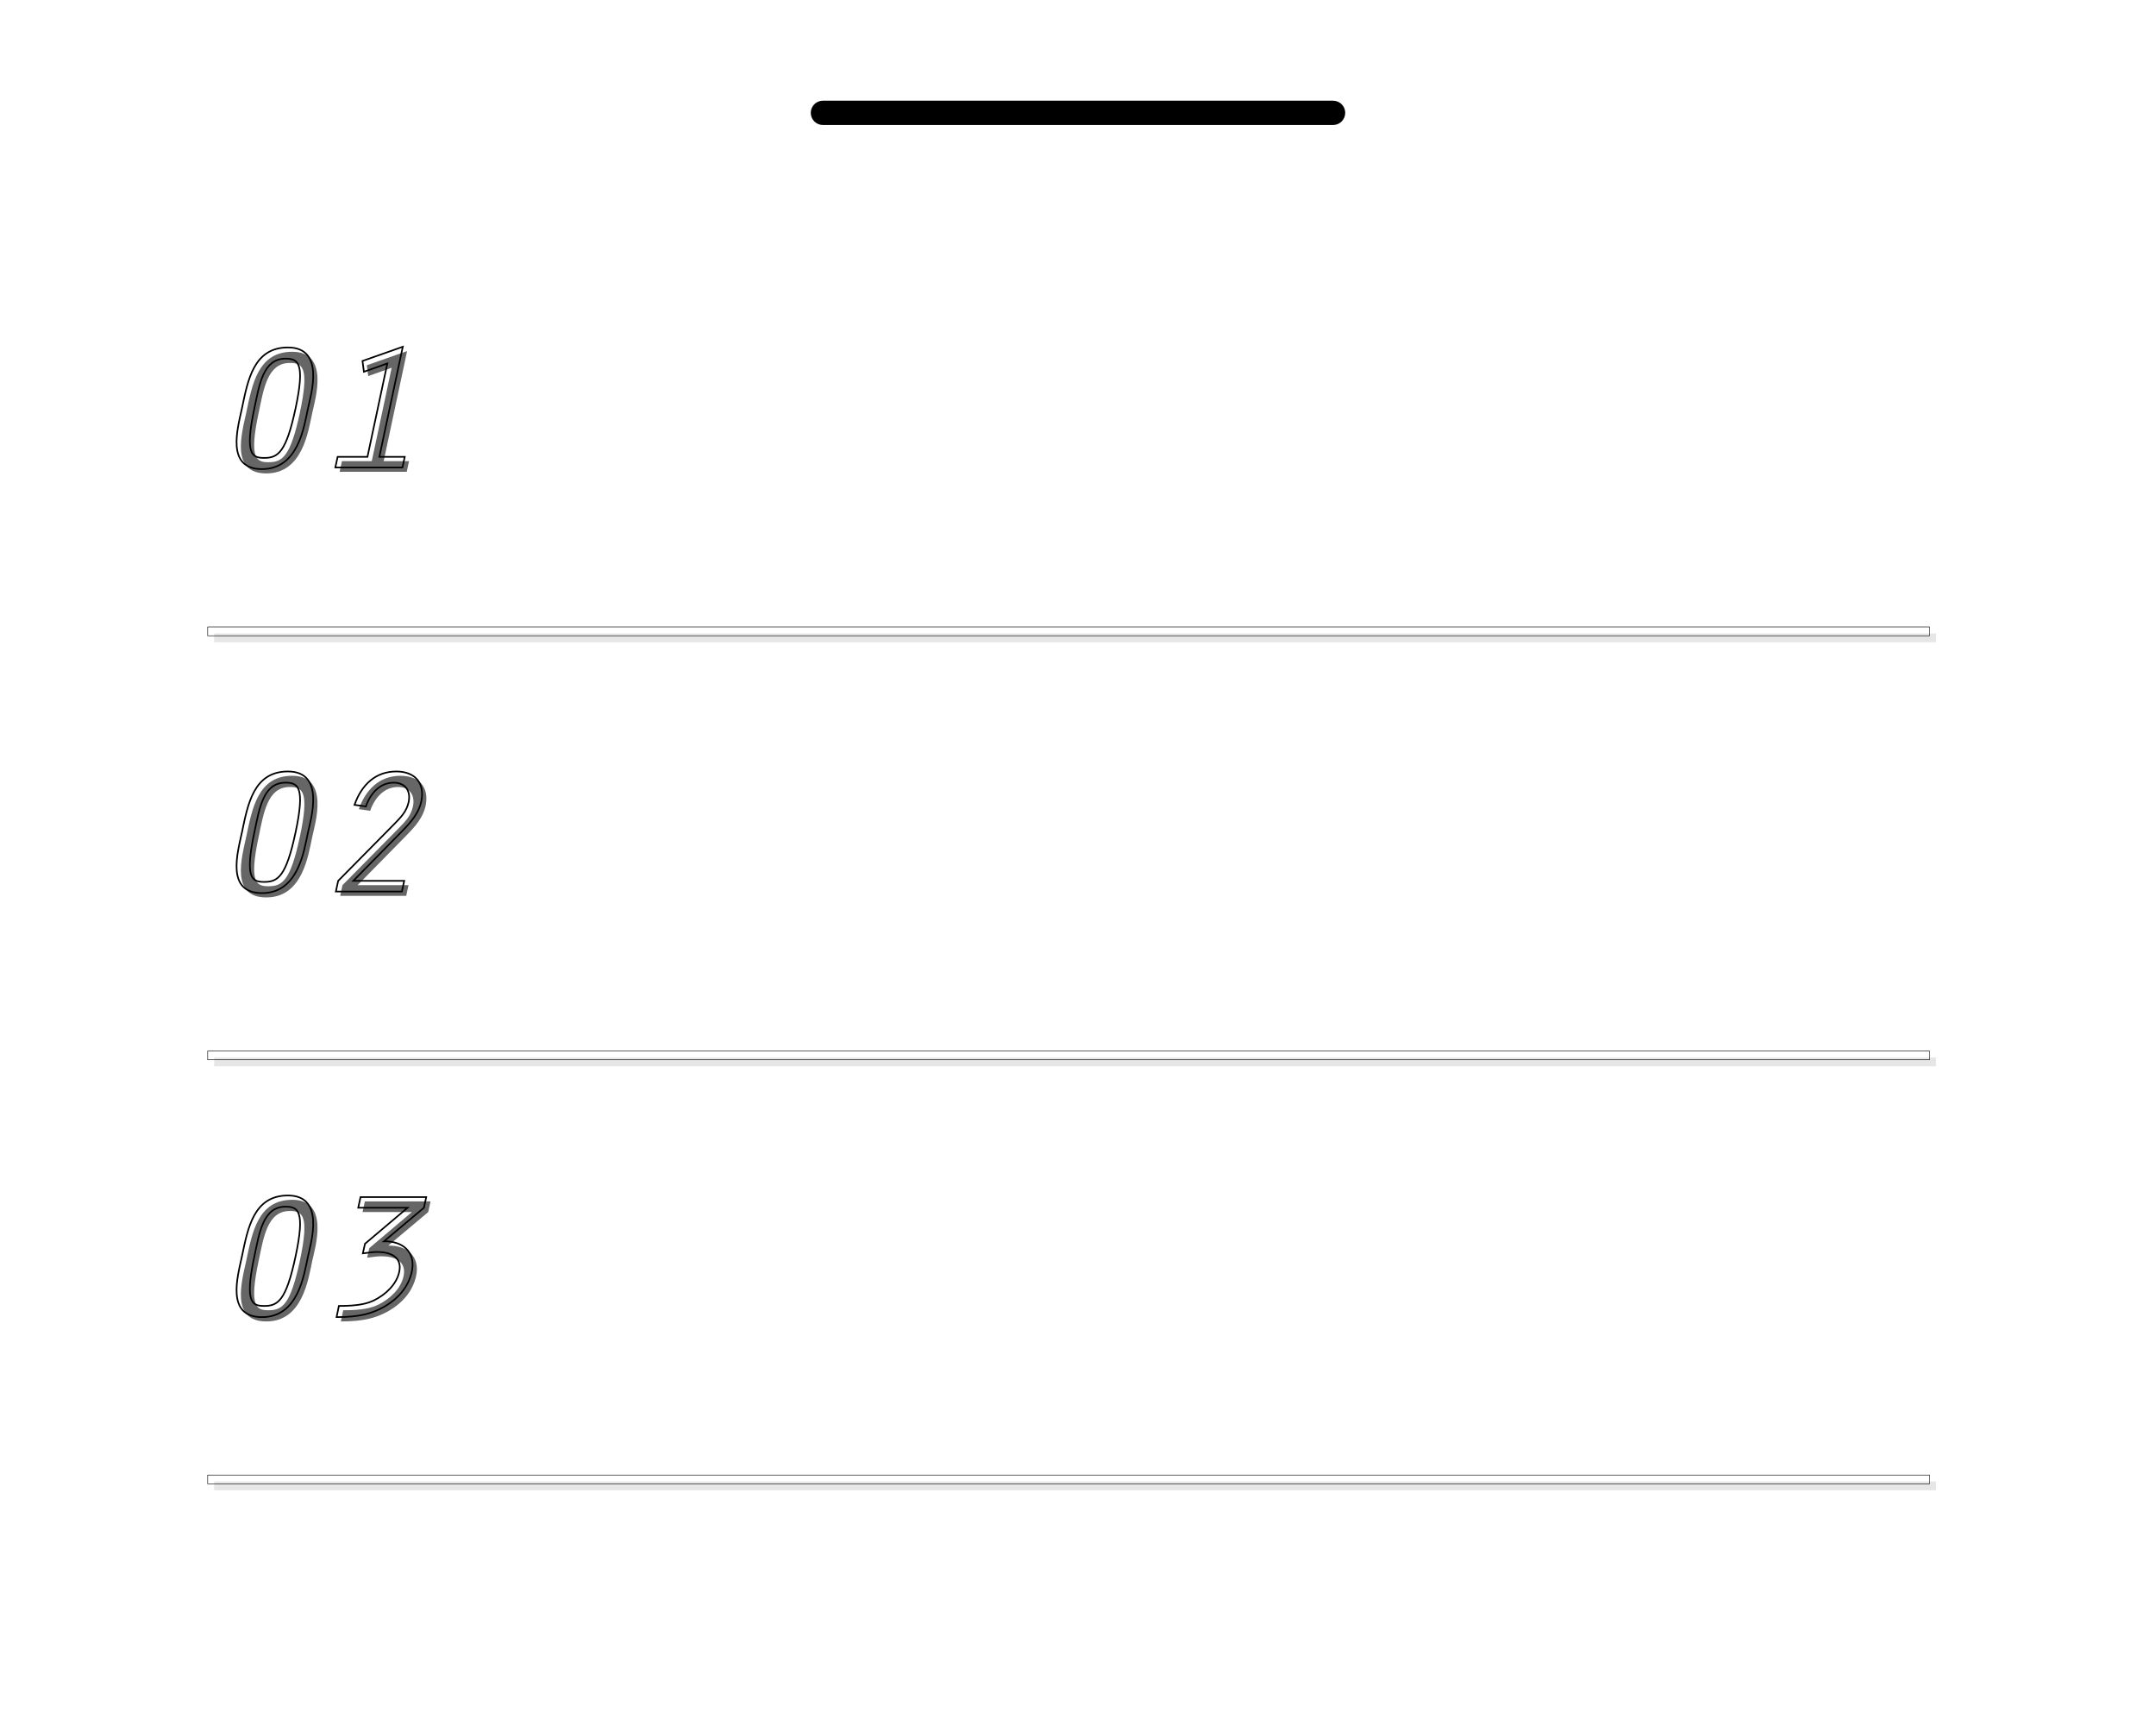 <?xml version="1.0" encoding="utf-8"?>
<!-- Generator: Adobe Illustrator 16.0.0, SVG Export Plug-In . SVG Version: 6.00 Build 0)  -->
<!DOCTYPE svg PUBLIC "-//W3C//DTD SVG 1.1//EN" "http://www.w3.org/Graphics/SVG/1.1/DTD/svg11.dtd">
<svg version="1.1" id="Layer_1" xmlns="http://www.w3.org/2000/svg" xmlns:xlink="http://www.w3.org/1999/xlink" x="0px" y="0px"
	 width="1000px" height="800px" viewBox="0 0 1000 800" enable-background="new 0 0 1000 800" xml:space="preserve">
<path d="M623.943,52.338c0,3.111-2.522,5.634-5.634,5.634H381.69c-3.111,0-5.634-2.522-5.634-5.634l0,0
	c0-3.111,2.522-5.634,5.634-5.634H618.31C621.421,46.704,623.943,49.227,623.943,52.338L623.943,52.338z"/>
<g opacity="0.6">
	<g>
		<path d="M144.853,191.387c-1.895,8.812-4.53,28.165-21.329,28.165c-16.8,0-11.365-18.694-9.306-28.165
			c2.718-12.929,5.353-28.247,21.329-28.247C153.005,163.141,146.17,185.211,144.853,191.387z M119.982,191.387
			c-4.611,21.576-0.988,22.977,4.612,22.977c6.341,0,10.129-2.553,14.494-22.977c4.529-21.247,1.153-23.058-4.694-23.058
			C124.018,168.329,122.289,180.435,119.982,191.387z"/>
		<path d="M181.66,170.552l-10.871,3.871l-0.659-5.023l18.694-6.588l-10.87,51.058h11.776l-1.07,4.941h-31.129l1.07-4.941h13.835
			L181.66,170.552z"/>
	</g>
</g>
<g opacity="0.6">
	<g>
		<path d="M144.853,388.032c-1.895,8.812-4.53,28.165-21.329,28.165c-16.8,0-11.365-18.694-9.306-28.165
			c2.718-12.929,5.353-28.247,21.329-28.247C153.005,359.786,146.17,381.856,144.853,388.032z M119.982,388.032
			c-4.611,21.576-0.988,22.977,4.612,22.977c6.341,0,10.129-2.554,14.494-22.977c4.529-21.247,1.153-23.058-4.694-23.058
			C124.018,364.974,122.289,377.08,119.982,388.032z"/>
		<path d="M158.849,410.515l25.941-26.271c3.212-3.294,5.765-5.847,6.753-10.294c1.07-5.188-1.565-8.976-6.917-8.976
			c-6.506,0-10.871,5.105-12.929,11.035l-5.271-0.741c3.211-9.141,9.635-15.482,19.353-15.482c8.647,0,13.423,5.271,11.611,14
			c-1.153,5.271-4.694,9.388-8.646,13.423l-22.894,23.306h23.635l-1.07,4.94h-30.635L158.849,410.515z"/>
	</g>
</g>
<g opacity="0.6">
	<g>
		<path d="M144.853,584.678c-1.895,8.812-4.53,28.164-21.329,28.164c-16.8,0-11.365-18.693-9.306-28.164
			c2.718-12.93,5.353-28.246,21.329-28.246C153.005,556.432,146.17,578.502,144.853,584.678z M119.982,584.678
			c-4.611,21.576-0.988,22.977,4.612,22.977c6.341,0,10.129-2.553,14.494-22.977c4.529-21.246,1.153-23.059-4.694-23.059
			C124.018,561.619,122.289,573.725,119.982,584.678z"/>
		<path d="M171.284,578.831l19.765-16.718h-22.894l1.07-4.941h30.47l-1.071,4.941l-18.529,15.564
			c8.564-0.164,14.823,4.859,12.929,14c-1.565,7.33-6.67,13.012-13.506,16.717c-5.188,2.801-10.871,4.447-21.412,4.447l1.071-5.188
			c9.059,0,13.176-1.07,16.388-2.635c5.435-2.719,10.376-7.412,11.611-13.177c1.482-7-4.2-9.224-10.294-9.224
			c-2.141,0-4.365,0.412-6.588,0.658L171.284,578.831z"/>
	</g>
</g>
<g>
	<g>
		<path fill="none" stroke="#000000" stroke-width="0.75" d="M142.853,189.387c-1.895,8.812-4.53,28.165-21.329,28.165
			c-16.8,0-11.365-18.694-9.306-28.165c2.718-12.929,5.353-28.247,21.329-28.247C151.005,161.141,144.17,183.211,142.853,189.387z
			 M117.982,189.387c-4.611,21.576-0.988,22.977,4.612,22.977c6.341,0,10.129-2.553,14.494-22.977
			c4.529-21.247,1.153-23.058-4.694-23.058C122.018,166.329,120.289,178.435,117.982,189.387z"/>
		<path fill="none" stroke="#000000" stroke-width="0.75" d="M179.66,168.552l-10.871,3.871l-0.659-5.023l18.694-6.588
			l-10.87,51.058h11.776l-1.07,4.941h-31.129l1.07-4.941h13.835L179.66,168.552z"/>
	</g>
</g>
<g>
	<g>
		<path fill="none" stroke="#000000" stroke-width="0.75" d="M142.853,386.032c-1.895,8.812-4.53,28.165-21.329,28.165
			c-16.8,0-11.365-18.694-9.306-28.165c2.718-12.929,5.353-28.247,21.329-28.247C151.005,357.786,144.17,379.856,142.853,386.032z
			 M117.982,386.032c-4.611,21.576-0.988,22.977,4.612,22.977c6.341,0,10.129-2.554,14.494-22.977
			c4.529-21.247,1.153-23.058-4.694-23.058C122.018,362.974,120.289,375.08,117.982,386.032z"/>
		<path fill="none" stroke="#000000" stroke-width="0.75" d="M156.849,408.515l25.941-26.271c3.212-3.294,5.765-5.847,6.753-10.294
			c1.07-5.188-1.565-8.976-6.917-8.976c-6.506,0-10.871,5.105-12.929,11.035l-5.271-0.741c3.211-9.141,9.635-15.482,19.353-15.482
			c8.647,0,13.423,5.271,11.611,14c-1.153,5.271-4.694,9.388-8.646,13.423l-22.894,23.306h23.635l-1.07,4.94h-30.635
			L156.849,408.515z"/>
	</g>
</g>
<g>
	<g>
		<path fill="none" stroke="#000000" stroke-width="0.75" d="M142.853,582.678c-1.895,8.812-4.53,28.164-21.329,28.164
			c-16.8,0-11.365-18.693-9.306-28.164c2.718-12.93,5.353-28.246,21.329-28.246C151.005,554.432,144.17,576.502,142.853,582.678z
			 M117.982,582.678c-4.611,21.576-0.988,22.977,4.612,22.977c6.341,0,10.129-2.553,14.494-22.977
			c4.529-21.246,1.153-23.059-4.694-23.059C122.018,559.619,120.289,571.725,117.982,582.678z"/>
		<path fill="none" stroke="#000000" stroke-width="0.75" d="M169.284,576.831l19.765-16.718h-22.894l1.07-4.941h30.47l-1.071,4.941
			l-18.529,15.564c8.564-0.164,14.823,4.859,12.929,14c-1.565,7.33-6.67,13.012-13.506,16.717
			c-5.188,2.801-10.871,4.447-21.412,4.447l1.071-5.188c9.059,0,13.176-1.07,16.388-2.635c5.435-2.719,10.376-7.412,11.611-13.177
			c1.482-7-4.2-9.224-10.294-9.224c-2.141,0-4.365,0.412-6.588,0.658L169.284,576.831z"/>
	</g>
</g>
<rect x="99.33" y="293.79" opacity="0.1" width="798.648" height="4.054"/>
<rect x="99.33" y="490.435" opacity="0.1" width="798.648" height="4.055"/>
<rect x="99.33" y="687.08" opacity="0.1" width="798.648" height="4.055"/>
<rect x="96.33" y="290.79" fill="none" stroke="#000000" stroke-width="0.25" width="798.648" height="4.054"/>
<rect x="96.33" y="487.435" fill="none" stroke="#000000" stroke-width="0.25" width="798.648" height="4.055"/>
<rect x="96.33" y="684.08" fill="none" stroke="#000000" stroke-width="0.25" width="798.648" height="4.055"/>
</svg>
